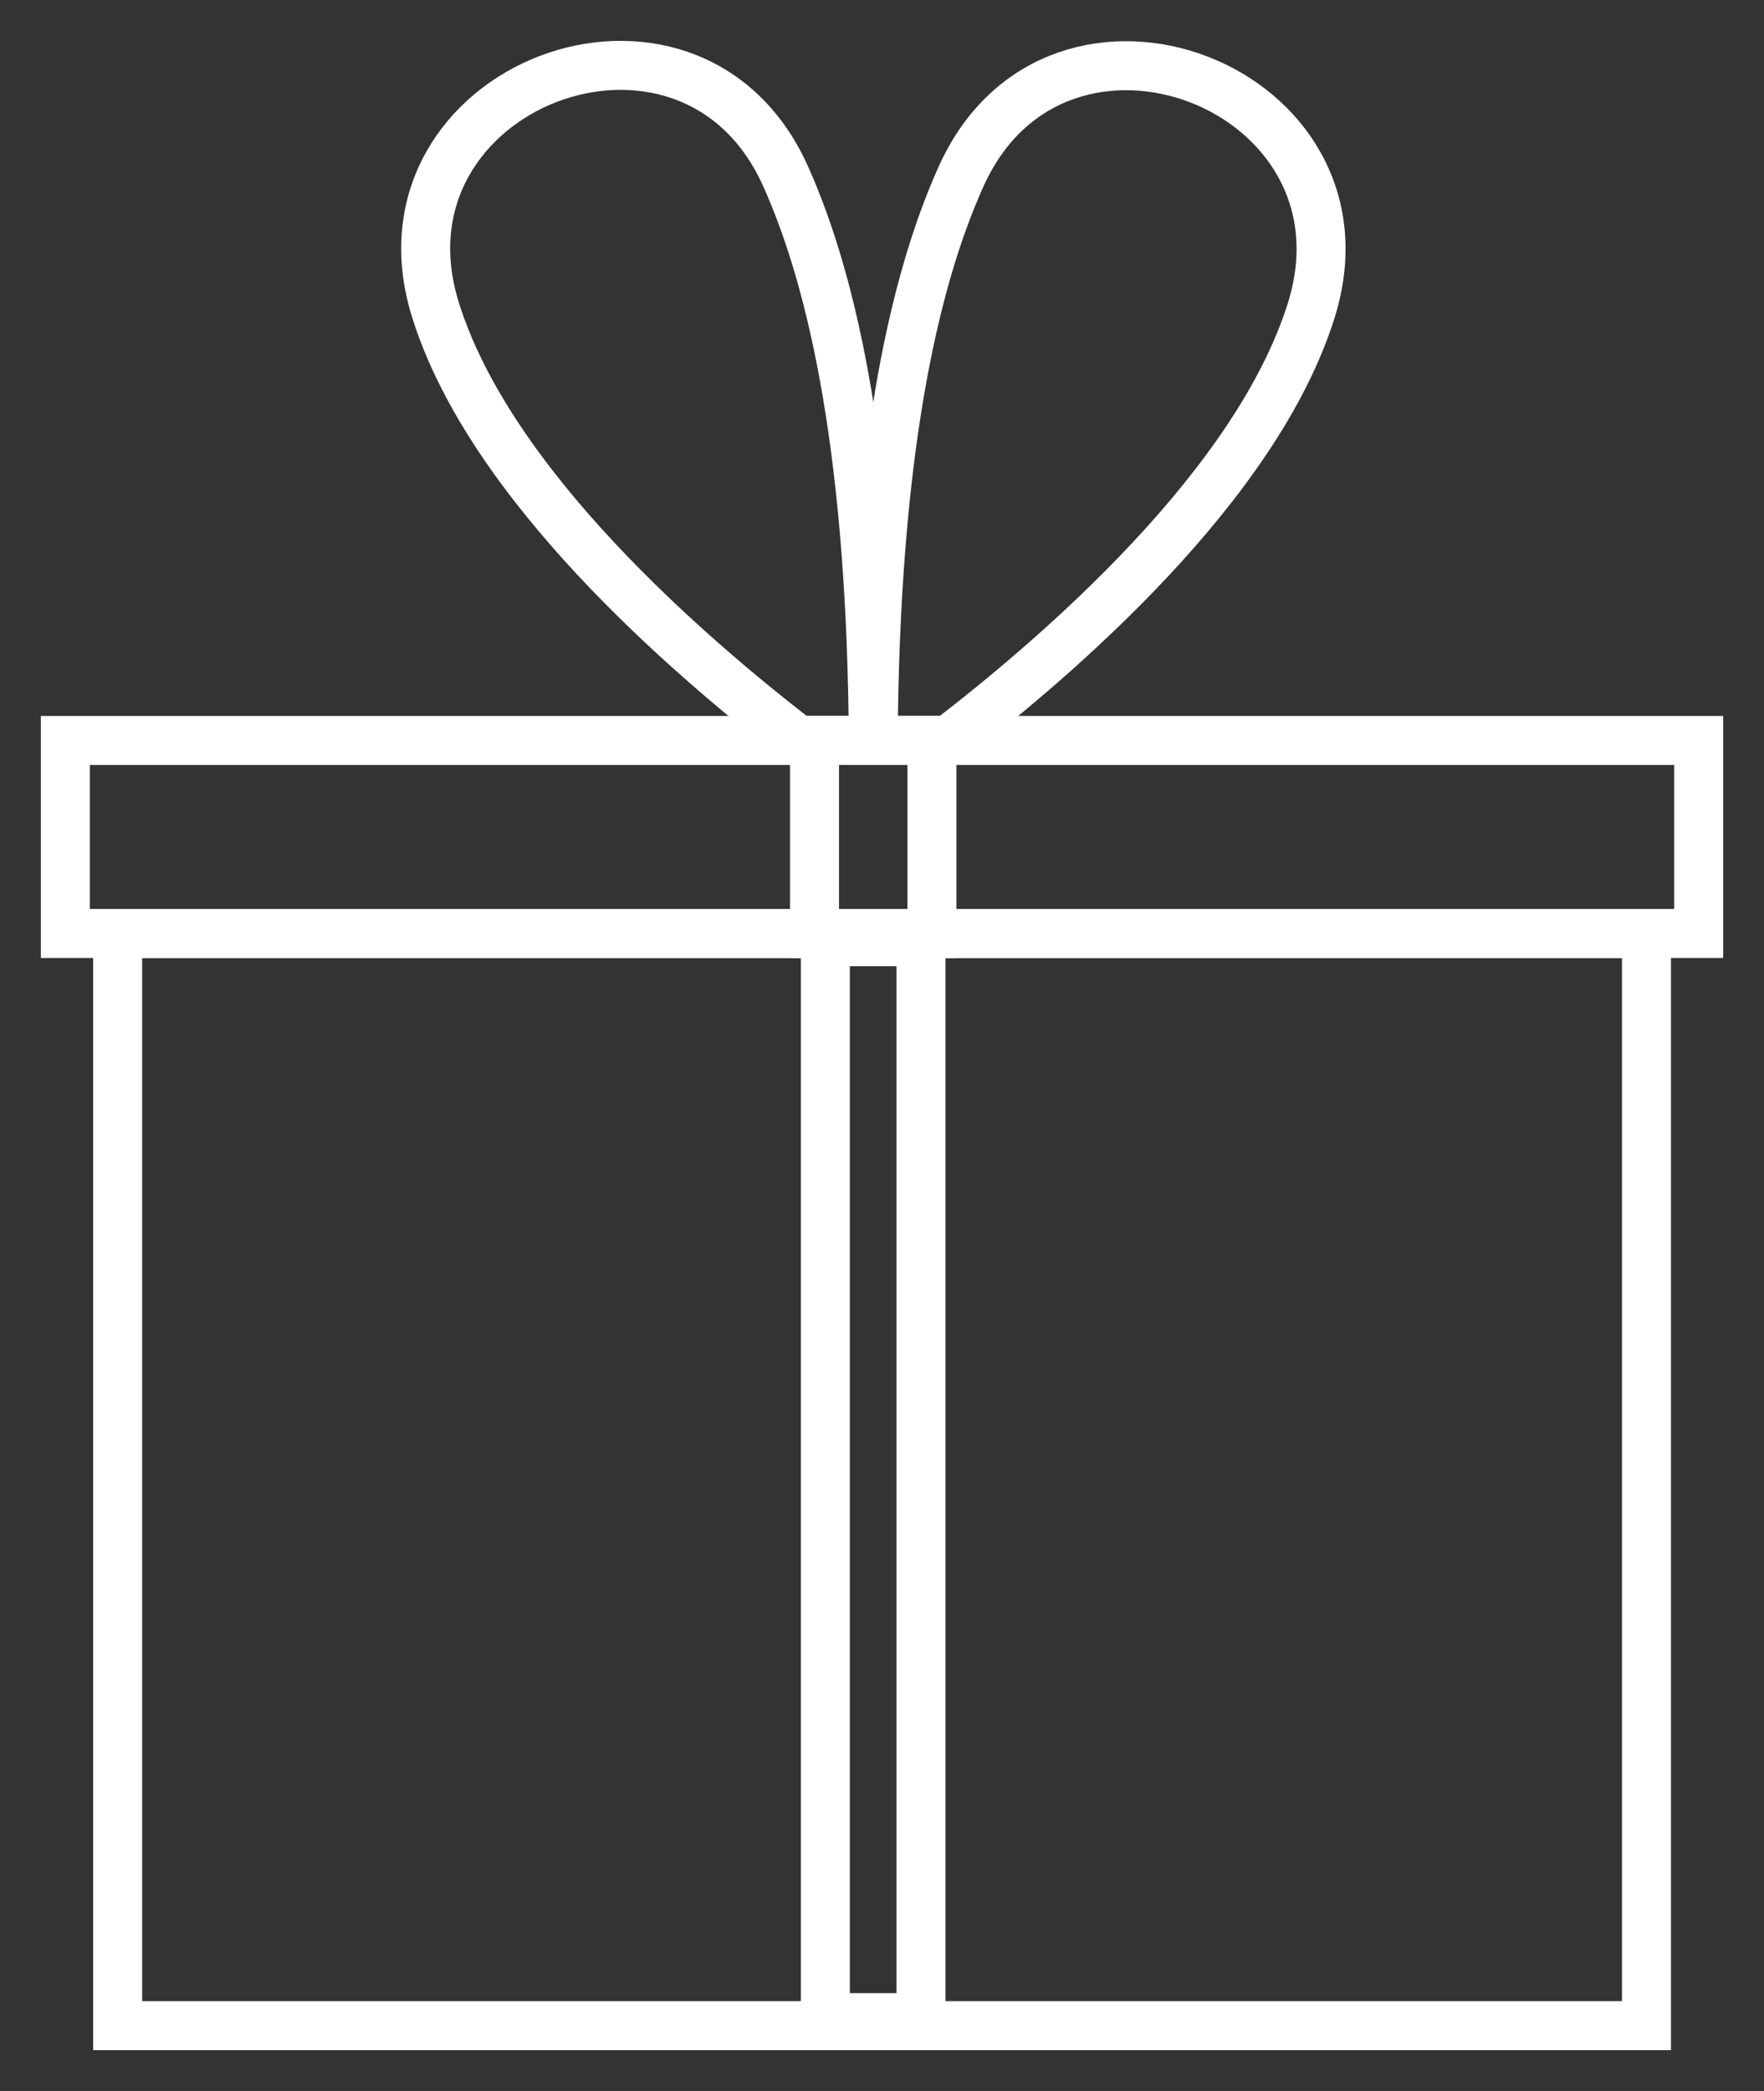 <svg width="27" height="32" viewBox="0 0 27 32" fill="none" xmlns="http://www.w3.org/2000/svg">
<rect x="0" y="0" width="27" height="32" fill="#333333" stroke="none"/>
<path d="M25.201 14.286H1.801V31H25.201V14.286Z" stroke="white" stroke-width="0.75" stroke-miterlimit="10"/>
<path d="M26 11.332H1V14.286H26V11.332Z" stroke="white" stroke-width="0.75" stroke-miterlimit="10"/>
<path d="M14.264 11.332H12.467V14.286H14.264V11.332Z" stroke="white" stroke-width="0.75" stroke-miterlimit="10"/>
<path d="M14.097 14.412H12.633V30.878H14.097V14.412Z" stroke="white" stroke-width="0.75" stroke-miterlimit="10"/>
<path d="M12.227 11.338C10.525 10.024 7.497 7.416 6.664 4.738C5.602 1.323 10.543 -0.573 12.018 2.684C12.776 4.363 13.342 7.053 13.367 11.338" stroke="white" stroke-width="0.75" stroke-miterlimit="10"/>
<path d="M14.505 11.338C16.207 10.03 19.235 7.425 20.072 4.744C21.134 1.329 16.193 -0.568 14.716 2.689C13.957 4.363 13.391 7.053 13.365 11.338" stroke="white" stroke-width="0.75" stroke-miterlimit="10"/>
</svg>
